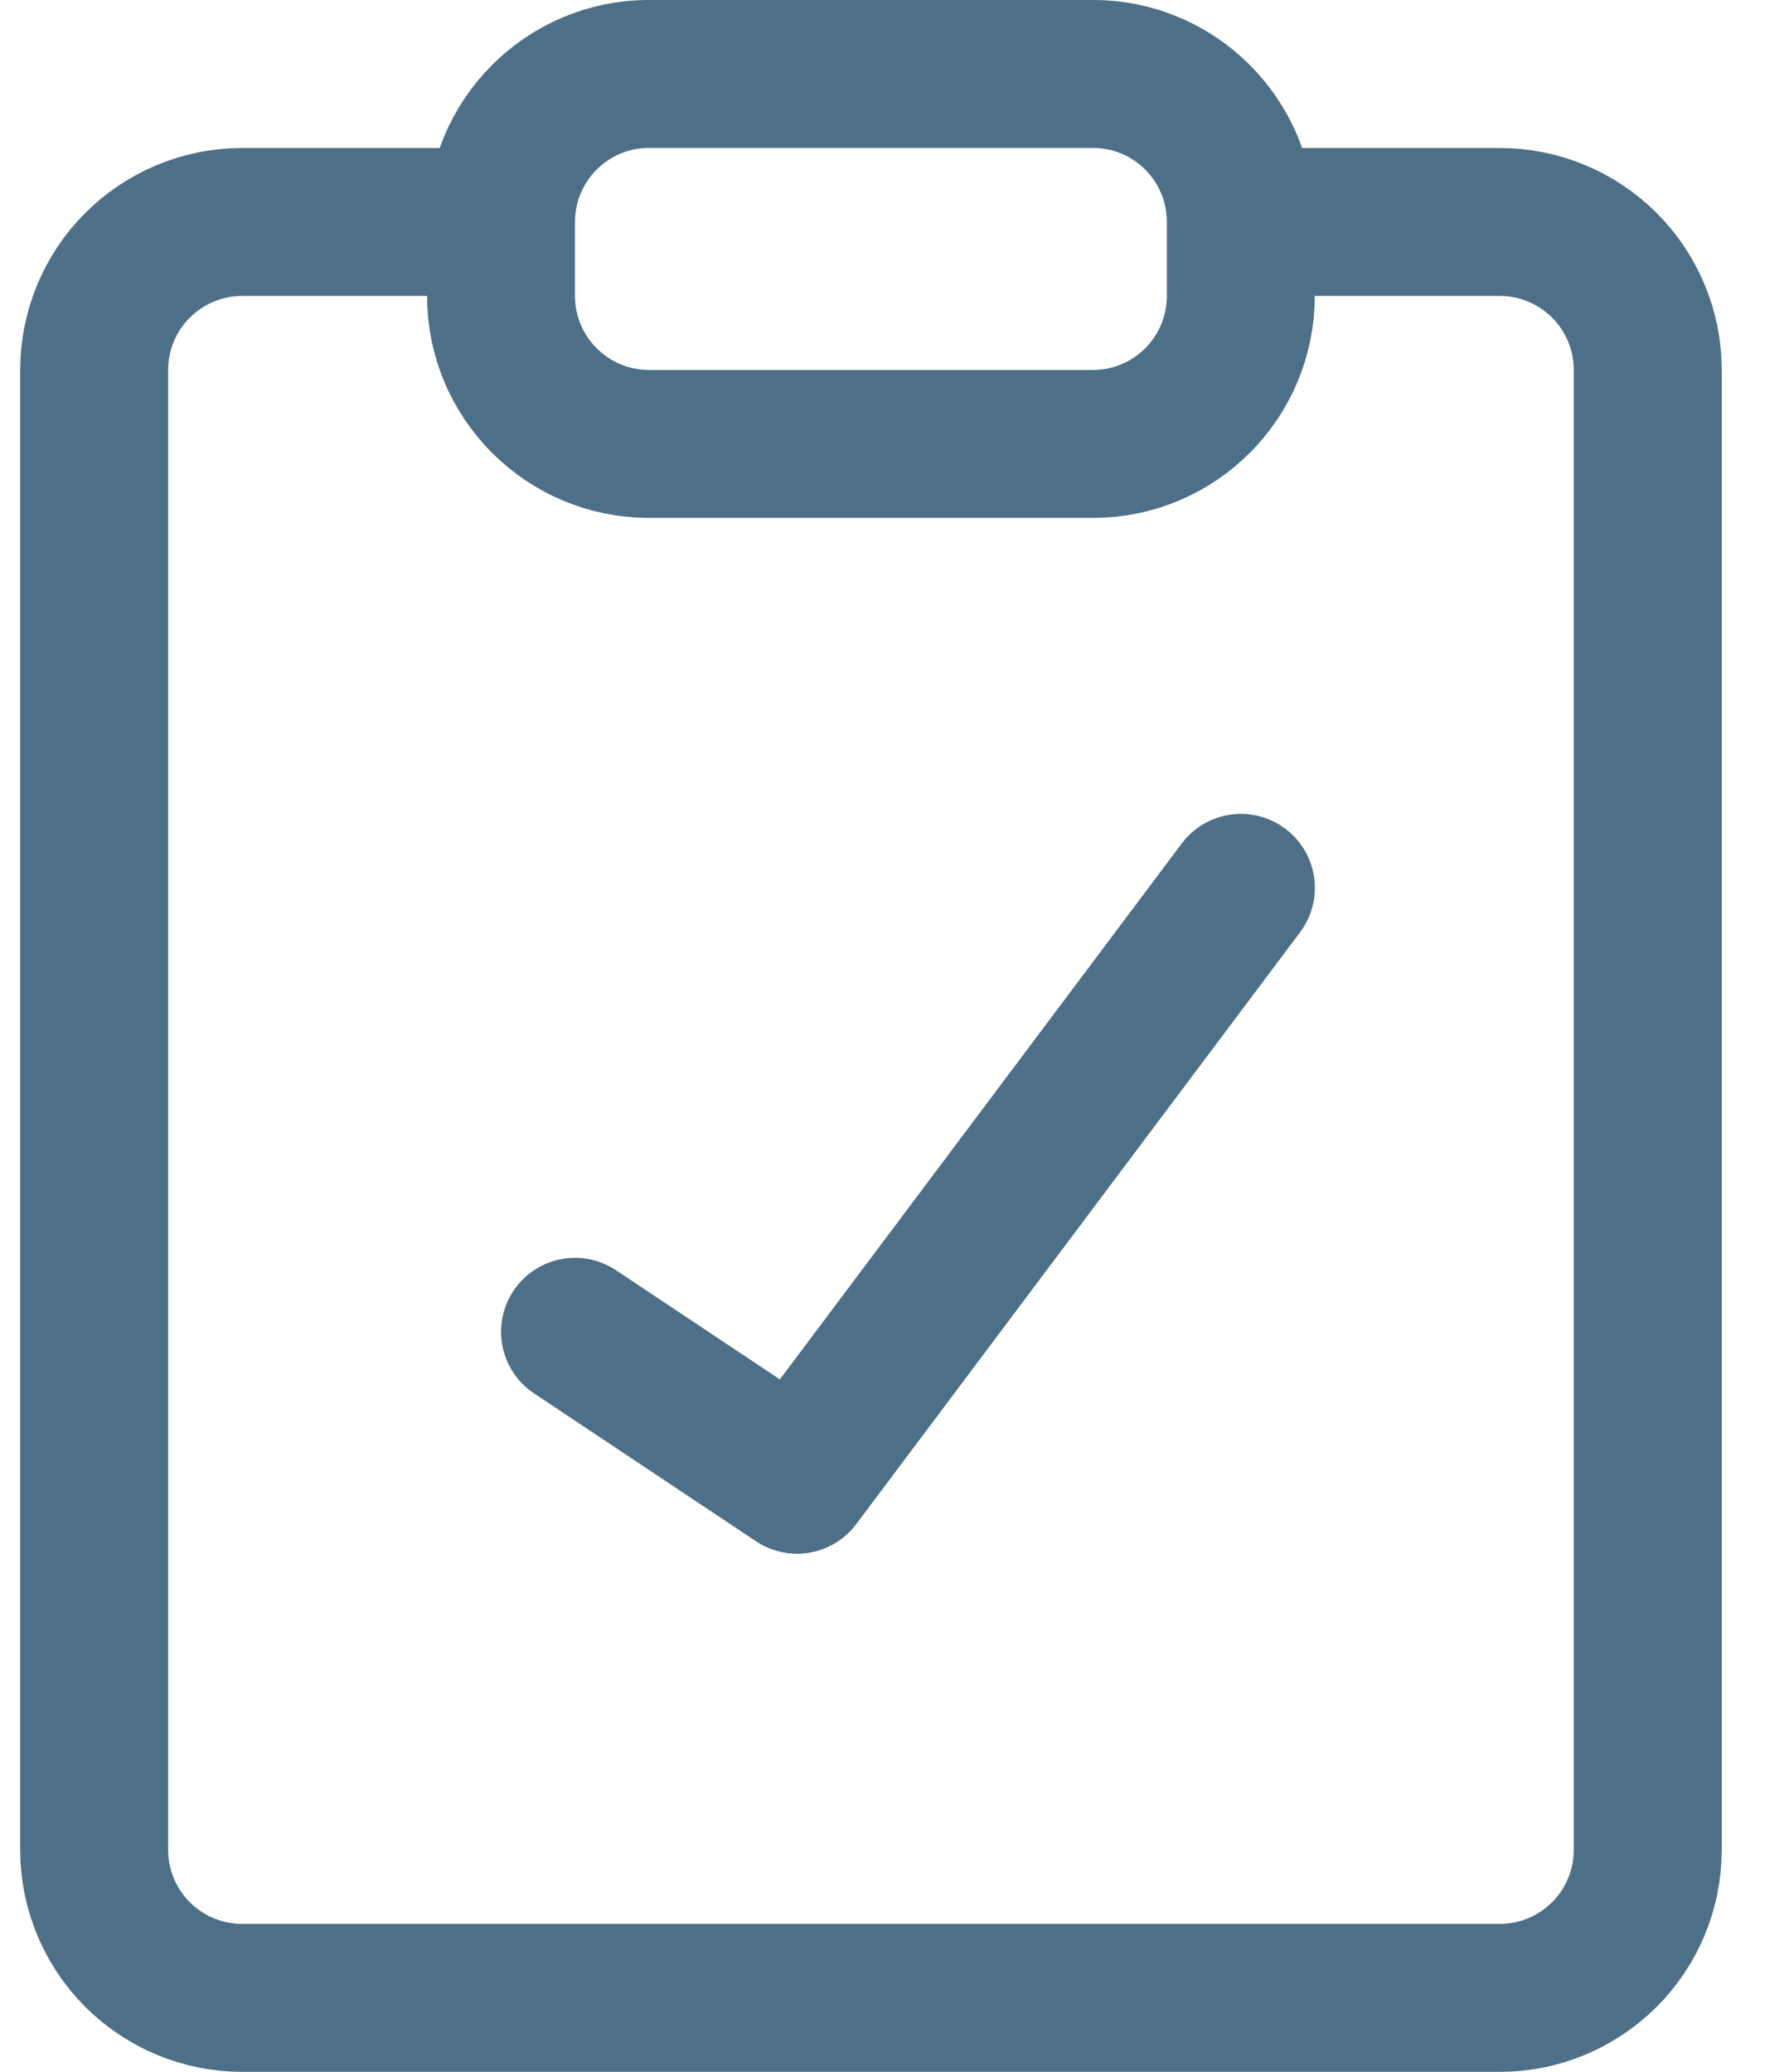 <svg width="19" height="22" viewBox="0 0 19 22" fill="none" xmlns="http://www.w3.org/2000/svg">
<path d="M11.607 0.785H6.893C6.025 0.785 5.321 1.489 5.321 2.357V3.142C5.321 4.01 6.025 4.714 6.893 4.714H11.607C12.475 4.714 13.178 4.01 13.178 3.142V2.357C13.178 1.489 12.475 0.785 11.607 0.785Z" stroke="#4E6F88" stroke-width="1.571" stroke-linecap="round" stroke-linejoin="round"/>
<path d="M13.571 2.357H15.929C16.345 2.357 16.745 2.523 17.04 2.818C17.334 3.112 17.5 3.512 17.5 3.929V19.643C17.5 20.06 17.334 20.46 17.04 20.754C16.745 21.049 16.345 21.215 15.929 21.215H2.571C2.155 21.215 1.755 21.049 1.46 20.754C1.166 20.46 1 20.06 1 19.643V3.929C1 3.512 1.166 3.112 1.46 2.818C1.755 2.523 2.155 2.357 2.571 2.357H4.929" stroke="#4E6F88" stroke-width="1.571" stroke-linecap="round" stroke-linejoin="round"/>
<path d="M6.107 14.142L8.465 15.713L13.179 9.428" stroke="#4E6F88" stroke-width="1.571" stroke-linecap="round" stroke-linejoin="round"/>
</svg>
